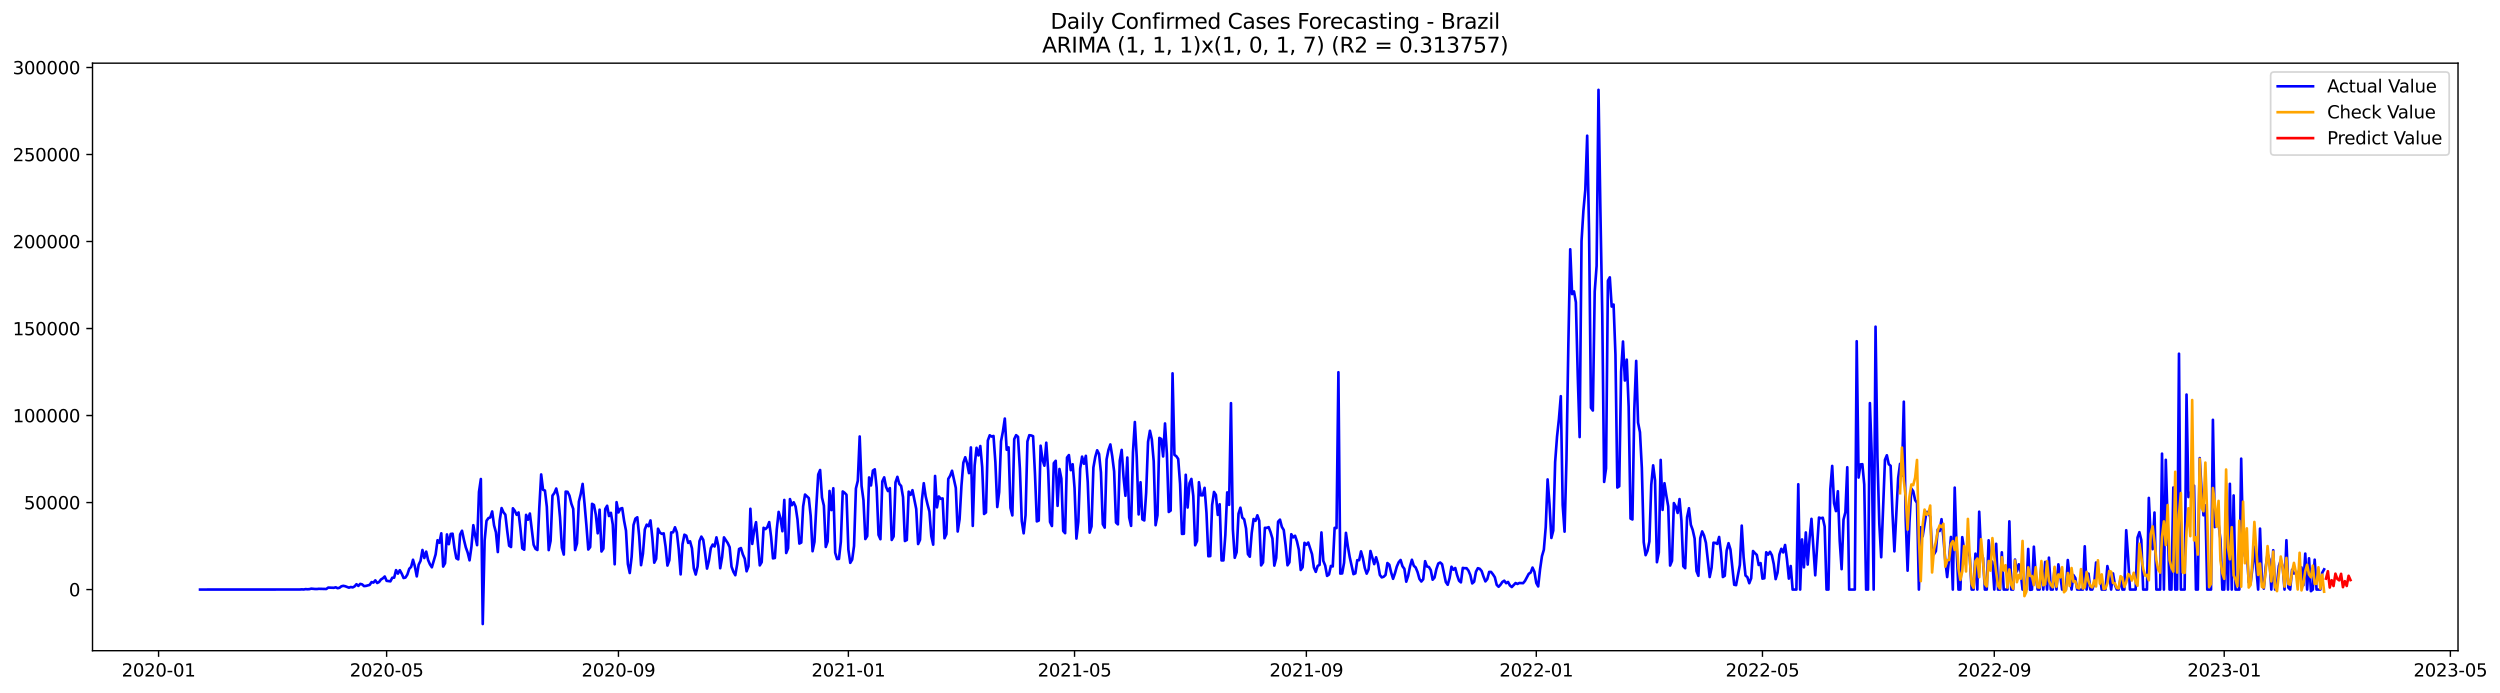 <?xml version="1.0" encoding="utf-8" standalone="no"?>
<!DOCTYPE svg PUBLIC "-//W3C//DTD SVG 1.1//EN"
  "http://www.w3.org/Graphics/SVG/1.1/DTD/svg11.dtd">
<svg xmlns:xlink="http://www.w3.org/1999/xlink" width="1415.345pt" height="392.274pt" viewBox="0 0 1415.345 392.274" xmlns="http://www.w3.org/2000/svg" version="1.1">
 <defs>
  <style type="text/css">*{stroke-linejoin: round; stroke-linecap: butt}</style>
 </defs>
 <g id="figure_1">
  <g id="patch_1">
   <path d="M 0 392.274 
L 1415.345 392.274 
L 1415.345 0 
L 0 0 
z
" style="fill: #ffffff"/>
  </g>
  <g id="axes_1">
   <g id="patch_2">
    <path d="M 52.375 368.396 
L 1391.575 368.396 
L 1391.575 35.755 
L 52.375 35.755 
z
" style="fill: #ffffff"/>
   </g>
   <g id="matplotlib.axis_1">
    <g id="xtick_1">
     <g id="line2d_1">
      <defs>
       <path id="m0c35e2ddce" d="M 0 0 
L 0 3.5 
" style="stroke: #000000; stroke-width: 0.8"/>
      </defs>
      <g>
       <use xlink:href="#m0c35e2ddce" x="89.774" y="368.396" style="stroke: #000000; stroke-width: 0.8"/>
      </g>
     </g>
     <g id="text_1">
      <!-- 2020-01 -->
      <g transform="translate(68.882 382.994)scale(0.1 -0.1)">
       <defs>
        <path id="DejaVuSans-32" d="M 1228 531 
L 3431 531 
L 3431 0 
L 469 0 
L 469 531 
Q 828 903 1448 1529 
Q 2069 2156 2228 2338 
Q 2531 2678 2651 2914 
Q 2772 3150 2772 3378 
Q 2772 3750 2511 3984 
Q 2250 4219 1831 4219 
Q 1534 4219 1204 4116 
Q 875 4013 500 3803 
L 500 4441 
Q 881 4594 1212 4672 
Q 1544 4750 1819 4750 
Q 2544 4750 2975 4387 
Q 3406 4025 3406 3419 
Q 3406 3131 3298 2873 
Q 3191 2616 2906 2266 
Q 2828 2175 2409 1742 
Q 1991 1309 1228 531 
z
" transform="scale(0.016)"/>
        <path id="DejaVuSans-30" d="M 2034 4250 
Q 1547 4250 1301 3770 
Q 1056 3291 1056 2328 
Q 1056 1369 1301 889 
Q 1547 409 2034 409 
Q 2525 409 2770 889 
Q 3016 1369 3016 2328 
Q 3016 3291 2770 3770 
Q 2525 4250 2034 4250 
z
M 2034 4750 
Q 2819 4750 3233 4129 
Q 3647 3509 3647 2328 
Q 3647 1150 3233 529 
Q 2819 -91 2034 -91 
Q 1250 -91 836 529 
Q 422 1150 422 2328 
Q 422 3509 836 4129 
Q 1250 4750 2034 4750 
z
" transform="scale(0.016)"/>
        <path id="DejaVuSans-2d" d="M 313 2009 
L 1997 2009 
L 1997 1497 
L 313 1497 
L 313 2009 
z
" transform="scale(0.016)"/>
        <path id="DejaVuSans-31" d="M 794 531 
L 1825 531 
L 1825 4091 
L 703 3866 
L 703 4441 
L 1819 4666 
L 2450 4666 
L 2450 531 
L 3481 531 
L 3481 0 
L 794 0 
L 794 531 
z
" transform="scale(0.016)"/>
       </defs>
       <use xlink:href="#DejaVuSans-32"/>
       <use xlink:href="#DejaVuSans-30" x="63.623"/>
       <use xlink:href="#DejaVuSans-32" x="127.246"/>
       <use xlink:href="#DejaVuSans-30" x="190.869"/>
       <use xlink:href="#DejaVuSans-2d" x="254.492"/>
       <use xlink:href="#DejaVuSans-30" x="290.576"/>
       <use xlink:href="#DejaVuSans-31" x="354.199"/>
      </g>
     </g>
    </g>
    <g id="xtick_2">
     <g id="line2d_2">
      <g>
       <use xlink:href="#m0c35e2ddce" x="218.881" y="368.396" style="stroke: #000000; stroke-width: 0.8"/>
      </g>
     </g>
     <g id="text_2">
      <!-- 2020-05 -->
      <g transform="translate(197.99 382.994)scale(0.1 -0.1)">
       <defs>
        <path id="DejaVuSans-35" d="M 691 4666 
L 3169 4666 
L 3169 4134 
L 1269 4134 
L 1269 2991 
Q 1406 3038 1543 3061 
Q 1681 3084 1819 3084 
Q 2600 3084 3056 2656 
Q 3513 2228 3513 1497 
Q 3513 744 3044 326 
Q 2575 -91 1722 -91 
Q 1428 -91 1123 -41 
Q 819 9 494 109 
L 494 744 
Q 775 591 1075 516 
Q 1375 441 1709 441 
Q 2250 441 2565 725 
Q 2881 1009 2881 1497 
Q 2881 1984 2565 2268 
Q 2250 2553 1709 2553 
Q 1456 2553 1204 2497 
Q 953 2441 691 2322 
L 691 4666 
z
" transform="scale(0.016)"/>
       </defs>
       <use xlink:href="#DejaVuSans-32"/>
       <use xlink:href="#DejaVuSans-30" x="63.623"/>
       <use xlink:href="#DejaVuSans-32" x="127.246"/>
       <use xlink:href="#DejaVuSans-30" x="190.869"/>
       <use xlink:href="#DejaVuSans-2d" x="254.492"/>
       <use xlink:href="#DejaVuSans-30" x="290.576"/>
       <use xlink:href="#DejaVuSans-35" x="354.199"/>
      </g>
     </g>
    </g>
    <g id="xtick_3">
     <g id="line2d_3">
      <g>
       <use xlink:href="#m0c35e2ddce" x="350.123" y="368.396" style="stroke: #000000; stroke-width: 0.8"/>
      </g>
     </g>
     <g id="text_3">
      <!-- 2020-09 -->
      <g transform="translate(329.232 382.994)scale(0.1 -0.1)">
       <defs>
        <path id="DejaVuSans-39" d="M 703 97 
L 703 672 
Q 941 559 1184 500 
Q 1428 441 1663 441 
Q 2288 441 2617 861 
Q 2947 1281 2994 2138 
Q 2813 1869 2534 1725 
Q 2256 1581 1919 1581 
Q 1219 1581 811 2004 
Q 403 2428 403 3163 
Q 403 3881 828 4315 
Q 1253 4750 1959 4750 
Q 2769 4750 3195 4129 
Q 3622 3509 3622 2328 
Q 3622 1225 3098 567 
Q 2575 -91 1691 -91 
Q 1453 -91 1209 -44 
Q 966 3 703 97 
z
M 1959 2075 
Q 2384 2075 2632 2365 
Q 2881 2656 2881 3163 
Q 2881 3666 2632 3958 
Q 2384 4250 1959 4250 
Q 1534 4250 1286 3958 
Q 1038 3666 1038 3163 
Q 1038 2656 1286 2365 
Q 1534 2075 1959 2075 
z
" transform="scale(0.016)"/>
       </defs>
       <use xlink:href="#DejaVuSans-32"/>
       <use xlink:href="#DejaVuSans-30" x="63.623"/>
       <use xlink:href="#DejaVuSans-32" x="127.246"/>
       <use xlink:href="#DejaVuSans-30" x="190.869"/>
       <use xlink:href="#DejaVuSans-2d" x="254.492"/>
       <use xlink:href="#DejaVuSans-30" x="290.576"/>
       <use xlink:href="#DejaVuSans-39" x="354.199"/>
      </g>
     </g>
    </g>
    <g id="xtick_4">
     <g id="line2d_4">
      <g>
       <use xlink:href="#m0c35e2ddce" x="480.298" y="368.396" style="stroke: #000000; stroke-width: 0.8"/>
      </g>
     </g>
     <g id="text_4">
      <!-- 2021-01 -->
      <g transform="translate(459.407 382.994)scale(0.1 -0.1)">
       <use xlink:href="#DejaVuSans-32"/>
       <use xlink:href="#DejaVuSans-30" x="63.623"/>
       <use xlink:href="#DejaVuSans-32" x="127.246"/>
       <use xlink:href="#DejaVuSans-31" x="190.869"/>
       <use xlink:href="#DejaVuSans-2d" x="254.492"/>
       <use xlink:href="#DejaVuSans-30" x="290.576"/>
       <use xlink:href="#DejaVuSans-31" x="354.199"/>
      </g>
     </g>
    </g>
    <g id="xtick_5">
     <g id="line2d_5">
      <g>
       <use xlink:href="#m0c35e2ddce" x="608.339" y="368.396" style="stroke: #000000; stroke-width: 0.8"/>
      </g>
     </g>
     <g id="text_5">
      <!-- 2021-05 -->
      <g transform="translate(587.447 382.994)scale(0.1 -0.1)">
       <use xlink:href="#DejaVuSans-32"/>
       <use xlink:href="#DejaVuSans-30" x="63.623"/>
       <use xlink:href="#DejaVuSans-32" x="127.246"/>
       <use xlink:href="#DejaVuSans-31" x="190.869"/>
       <use xlink:href="#DejaVuSans-2d" x="254.492"/>
       <use xlink:href="#DejaVuSans-30" x="290.576"/>
       <use xlink:href="#DejaVuSans-35" x="354.199"/>
      </g>
     </g>
    </g>
    <g id="xtick_6">
     <g id="line2d_6">
      <g>
       <use xlink:href="#m0c35e2ddce" x="739.581" y="368.396" style="stroke: #000000; stroke-width: 0.8"/>
      </g>
     </g>
     <g id="text_6">
      <!-- 2021-09 -->
      <g transform="translate(718.689 382.994)scale(0.1 -0.1)">
       <use xlink:href="#DejaVuSans-32"/>
       <use xlink:href="#DejaVuSans-30" x="63.623"/>
       <use xlink:href="#DejaVuSans-32" x="127.246"/>
       <use xlink:href="#DejaVuSans-31" x="190.869"/>
       <use xlink:href="#DejaVuSans-2d" x="254.492"/>
       <use xlink:href="#DejaVuSans-30" x="290.576"/>
       <use xlink:href="#DejaVuSans-39" x="354.199"/>
      </g>
     </g>
    </g>
    <g id="xtick_7">
     <g id="line2d_7">
      <g>
       <use xlink:href="#m0c35e2ddce" x="869.755" y="368.396" style="stroke: #000000; stroke-width: 0.8"/>
      </g>
     </g>
     <g id="text_7">
      <!-- 2022-01 -->
      <g transform="translate(848.864 382.994)scale(0.1 -0.1)">
       <use xlink:href="#DejaVuSans-32"/>
       <use xlink:href="#DejaVuSans-30" x="63.623"/>
       <use xlink:href="#DejaVuSans-32" x="127.246"/>
       <use xlink:href="#DejaVuSans-32" x="190.869"/>
       <use xlink:href="#DejaVuSans-2d" x="254.492"/>
       <use xlink:href="#DejaVuSans-30" x="290.576"/>
       <use xlink:href="#DejaVuSans-31" x="354.199"/>
      </g>
     </g>
    </g>
    <g id="xtick_8">
     <g id="line2d_8">
      <g>
       <use xlink:href="#m0c35e2ddce" x="997.796" y="368.396" style="stroke: #000000; stroke-width: 0.8"/>
      </g>
     </g>
     <g id="text_8">
      <!-- 2022-05 -->
      <g transform="translate(976.905 382.994)scale(0.1 -0.1)">
       <use xlink:href="#DejaVuSans-32"/>
       <use xlink:href="#DejaVuSans-30" x="63.623"/>
       <use xlink:href="#DejaVuSans-32" x="127.246"/>
       <use xlink:href="#DejaVuSans-32" x="190.869"/>
       <use xlink:href="#DejaVuSans-2d" x="254.492"/>
       <use xlink:href="#DejaVuSans-30" x="290.576"/>
       <use xlink:href="#DejaVuSans-35" x="354.199"/>
      </g>
     </g>
    </g>
    <g id="xtick_9">
     <g id="line2d_9">
      <g>
       <use xlink:href="#m0c35e2ddce" x="1129.038" y="368.396" style="stroke: #000000; stroke-width: 0.8"/>
      </g>
     </g>
     <g id="text_9">
      <!-- 2022-09 -->
      <g transform="translate(1108.147 382.994)scale(0.1 -0.1)">
       <use xlink:href="#DejaVuSans-32"/>
       <use xlink:href="#DejaVuSans-30" x="63.623"/>
       <use xlink:href="#DejaVuSans-32" x="127.246"/>
       <use xlink:href="#DejaVuSans-32" x="190.869"/>
       <use xlink:href="#DejaVuSans-2d" x="254.492"/>
       <use xlink:href="#DejaVuSans-30" x="290.576"/>
       <use xlink:href="#DejaVuSans-39" x="354.199"/>
      </g>
     </g>
    </g>
    <g id="xtick_10">
     <g id="line2d_10">
      <g>
       <use xlink:href="#m0c35e2ddce" x="1259.213" y="368.396" style="stroke: #000000; stroke-width: 0.8"/>
      </g>
     </g>
     <g id="text_10">
      <!-- 2023-01 -->
      <g transform="translate(1238.321 382.994)scale(0.1 -0.1)">
       <defs>
        <path id="DejaVuSans-33" d="M 2597 2516 
Q 3050 2419 3304 2112 
Q 3559 1806 3559 1356 
Q 3559 666 3084 287 
Q 2609 -91 1734 -91 
Q 1441 -91 1130 -33 
Q 819 25 488 141 
L 488 750 
Q 750 597 1062 519 
Q 1375 441 1716 441 
Q 2309 441 2620 675 
Q 2931 909 2931 1356 
Q 2931 1769 2642 2001 
Q 2353 2234 1838 2234 
L 1294 2234 
L 1294 2753 
L 1863 2753 
Q 2328 2753 2575 2939 
Q 2822 3125 2822 3475 
Q 2822 3834 2567 4026 
Q 2313 4219 1838 4219 
Q 1578 4219 1281 4162 
Q 984 4106 628 3988 
L 628 4550 
Q 988 4650 1302 4700 
Q 1616 4750 1894 4750 
Q 2613 4750 3031 4423 
Q 3450 4097 3450 3541 
Q 3450 3153 3228 2886 
Q 3006 2619 2597 2516 
z
" transform="scale(0.016)"/>
       </defs>
       <use xlink:href="#DejaVuSans-32"/>
       <use xlink:href="#DejaVuSans-30" x="63.623"/>
       <use xlink:href="#DejaVuSans-32" x="127.246"/>
       <use xlink:href="#DejaVuSans-33" x="190.869"/>
       <use xlink:href="#DejaVuSans-2d" x="254.492"/>
       <use xlink:href="#DejaVuSans-30" x="290.576"/>
       <use xlink:href="#DejaVuSans-31" x="354.199"/>
      </g>
     </g>
    </g>
    <g id="xtick_11">
     <g id="line2d_11">
      <g>
       <use xlink:href="#m0c35e2ddce" x="1387.254" y="368.396" style="stroke: #000000; stroke-width: 0.8"/>
      </g>
     </g>
     <g id="text_11">
      <!-- 2023-05 -->
      <g transform="translate(1366.362 382.994)scale(0.1 -0.1)">
       <use xlink:href="#DejaVuSans-32"/>
       <use xlink:href="#DejaVuSans-30" x="63.623"/>
       <use xlink:href="#DejaVuSans-32" x="127.246"/>
       <use xlink:href="#DejaVuSans-33" x="190.869"/>
       <use xlink:href="#DejaVuSans-2d" x="254.492"/>
       <use xlink:href="#DejaVuSans-30" x="290.576"/>
       <use xlink:href="#DejaVuSans-35" x="354.199"/>
      </g>
     </g>
    </g>
   </g>
   <g id="matplotlib.axis_2">
    <g id="ytick_1">
     <g id="line2d_12">
      <defs>
       <path id="m0c9f5a705f" d="M 0 0 
L -3.5 0 
" style="stroke: #000000; stroke-width: 0.8"/>
      </defs>
      <g>
       <use xlink:href="#m0c9f5a705f" x="52.375" y="333.773" style="stroke: #000000; stroke-width: 0.8"/>
      </g>
     </g>
     <g id="text_12">
      <!-- 0 -->
      <g transform="translate(39.013 337.572)scale(0.1 -0.1)">
       <use xlink:href="#DejaVuSans-30"/>
      </g>
     </g>
    </g>
    <g id="ytick_2">
     <g id="line2d_13">
      <g>
       <use xlink:href="#m0c9f5a705f" x="52.375" y="284.513" style="stroke: #000000; stroke-width: 0.8"/>
      </g>
     </g>
     <g id="text_13">
      <!-- 50000 -->
      <g transform="translate(13.562 288.312)scale(0.1 -0.1)">
       <use xlink:href="#DejaVuSans-35"/>
       <use xlink:href="#DejaVuSans-30" x="63.623"/>
       <use xlink:href="#DejaVuSans-30" x="127.246"/>
       <use xlink:href="#DejaVuSans-30" x="190.869"/>
       <use xlink:href="#DejaVuSans-30" x="254.492"/>
      </g>
     </g>
    </g>
    <g id="ytick_3">
     <g id="line2d_14">
      <g>
       <use xlink:href="#m0c9f5a705f" x="52.375" y="235.253" style="stroke: #000000; stroke-width: 0.8"/>
      </g>
     </g>
     <g id="text_14">
      <!-- 100000 -->
      <g transform="translate(7.2 239.053)scale(0.1 -0.1)">
       <use xlink:href="#DejaVuSans-31"/>
       <use xlink:href="#DejaVuSans-30" x="63.623"/>
       <use xlink:href="#DejaVuSans-30" x="127.246"/>
       <use xlink:href="#DejaVuSans-30" x="190.869"/>
       <use xlink:href="#DejaVuSans-30" x="254.492"/>
       <use xlink:href="#DejaVuSans-30" x="318.115"/>
      </g>
     </g>
    </g>
    <g id="ytick_4">
     <g id="line2d_15">
      <g>
       <use xlink:href="#m0c9f5a705f" x="52.375" y="185.994" style="stroke: #000000; stroke-width: 0.8"/>
      </g>
     </g>
     <g id="text_15">
      <!-- 150000 -->
      <g transform="translate(7.2 189.793)scale(0.1 -0.1)">
       <use xlink:href="#DejaVuSans-31"/>
       <use xlink:href="#DejaVuSans-35" x="63.623"/>
       <use xlink:href="#DejaVuSans-30" x="127.246"/>
       <use xlink:href="#DejaVuSans-30" x="190.869"/>
       <use xlink:href="#DejaVuSans-30" x="254.492"/>
       <use xlink:href="#DejaVuSans-30" x="318.115"/>
      </g>
     </g>
    </g>
    <g id="ytick_5">
     <g id="line2d_16">
      <g>
       <use xlink:href="#m0c9f5a705f" x="52.375" y="136.734" style="stroke: #000000; stroke-width: 0.8"/>
      </g>
     </g>
     <g id="text_16">
      <!-- 200000 -->
      <g transform="translate(7.2 140.533)scale(0.1 -0.1)">
       <use xlink:href="#DejaVuSans-32"/>
       <use xlink:href="#DejaVuSans-30" x="63.623"/>
       <use xlink:href="#DejaVuSans-30" x="127.246"/>
       <use xlink:href="#DejaVuSans-30" x="190.869"/>
       <use xlink:href="#DejaVuSans-30" x="254.492"/>
       <use xlink:href="#DejaVuSans-30" x="318.115"/>
      </g>
     </g>
    </g>
    <g id="ytick_6">
     <g id="line2d_17">
      <g>
       <use xlink:href="#m0c9f5a705f" x="52.375" y="87.474" style="stroke: #000000; stroke-width: 0.8"/>
      </g>
     </g>
     <g id="text_17">
      <!-- 250000 -->
      <g transform="translate(7.2 91.274)scale(0.1 -0.1)">
       <use xlink:href="#DejaVuSans-32"/>
       <use xlink:href="#DejaVuSans-35" x="63.623"/>
       <use xlink:href="#DejaVuSans-30" x="127.246"/>
       <use xlink:href="#DejaVuSans-30" x="190.869"/>
       <use xlink:href="#DejaVuSans-30" x="254.492"/>
       <use xlink:href="#DejaVuSans-30" x="318.115"/>
      </g>
     </g>
    </g>
    <g id="ytick_7">
     <g id="line2d_18">
      <g>
       <use xlink:href="#m0c9f5a705f" x="52.375" y="38.215" style="stroke: #000000; stroke-width: 0.8"/>
      </g>
     </g>
     <g id="text_18">
      <!-- 300000 -->
      <g transform="translate(7.2 42.014)scale(0.1 -0.1)">
       <use xlink:href="#DejaVuSans-33"/>
       <use xlink:href="#DejaVuSans-30" x="63.623"/>
       <use xlink:href="#DejaVuSans-30" x="127.246"/>
       <use xlink:href="#DejaVuSans-30" x="190.869"/>
       <use xlink:href="#DejaVuSans-30" x="254.492"/>
       <use xlink:href="#DejaVuSans-30" x="318.115"/>
      </g>
     </g>
    </g>
   </g>
   <g id="line2d_19">
    <path d="M 113.248 333.773 
L 169.799 333.735 
L 170.866 333.653 
L 171.933 333.722 
L 173 333.527 
L 174.067 333.603 
L 175.134 333.548 
L 176.201 333.255 
L 178.335 333.454 
L 179.402 333.47 
L 180.469 333.348 
L 184.737 333.454 
L 185.804 332.651 
L 189.005 332.776 
L 190.072 332.488 
L 191.139 333.014 
L 192.206 332.757 
L 193.273 331.927 
L 194.34 331.668 
L 195.407 331.879 
L 197.541 332.7 
L 198.608 332.329 
L 199.675 332.553 
L 200.742 331.968 
L 201.809 330.76 
L 202.876 331.699 
L 203.943 330.564 
L 205.01 330.841 
L 206.077 331.806 
L 207.144 331.715 
L 209.278 331.134 
L 210.345 329.557 
L 211.412 329.825 
L 212.479 328.57 
L 213.546 330.053 
L 214.613 329.491 
L 215.68 328.069 
L 216.747 327.418 
L 217.814 326.382 
L 218.881 328.832 
L 221.015 329.117 
L 222.082 327.079 
L 223.149 327.039 
L 224.216 322.782 
L 225.283 324.746 
L 226.35 322.816 
L 227.417 324.741 
L 228.484 327.233 
L 229.551 326.98 
L 230.618 325.28 
L 231.685 322.026 
L 232.752 320.938 
L 233.819 316.9 
L 234.886 320.748 
L 235.953 326.316 
L 237.02 319.696 
L 238.088 317.5 
L 239.155 311.37 
L 240.222 315.904 
L 241.289 312.289 
L 242.356 317.027 
L 243.423 319.519 
L 244.49 321.155 
L 246.624 313.873 
L 247.691 305.855 
L 248.758 307.281 
L 249.825 301.93 
L 250.892 320.745 
L 251.959 318.848 
L 253.026 302.565 
L 254.093 308.074 
L 255.16 302.292 
L 256.227 302.147 
L 257.294 310.335 
L 258.361 316.051 
L 259.428 316.691 
L 260.495 302.544 
L 261.562 300.483 
L 262.629 305.505 
L 263.696 309.85 
L 264.763 312.857 
L 265.83 317.227 
L 266.897 309.52 
L 267.964 297.337 
L 269.031 303.306 
L 270.098 308.631 
L 271.165 278.544 
L 272.232 271.19 
L 273.299 353.276 
L 274.366 305.998 
L 275.433 294.831 
L 276.5 293.347 
L 277.567 292.923 
L 278.634 289.553 
L 279.701 297.399 
L 280.768 301.377 
L 281.835 312.542 
L 282.902 294.68 
L 283.969 287.641 
L 285.036 290.029 
L 286.103 291.37 
L 287.17 300.703 
L 288.237 308.953 
L 289.304 309.681 
L 290.371 287.765 
L 291.438 289.193 
L 292.505 291.447 
L 293.572 290.118 
L 294.639 299.343 
L 295.706 310.465 
L 296.773 311.219 
L 297.84 291.486 
L 298.907 294.225 
L 299.974 290.736 
L 302.108 308.401 
L 303.175 310.707 
L 304.242 311.357 
L 305.309 287.54 
L 306.376 268.602 
L 307.443 277.295 
L 308.51 277.712 
L 309.577 286.941 
L 310.644 311.435 
L 311.711 306.176 
L 312.778 280.568 
L 313.845 279.143 
L 314.912 276.577 
L 315.979 281.297 
L 317.046 292.847 
L 318.113 310.063 
L 319.18 313.964 
L 320.247 278.323 
L 321.314 278.435 
L 322.381 280.583 
L 323.448 285.101 
L 324.515 288.071 
L 325.582 311.379 
L 326.649 307.659 
L 327.716 284.001 
L 328.783 279.632 
L 329.85 273.959 
L 330.917 285.097 
L 331.984 297.438 
L 333.051 311.107 
L 334.118 309.737 
L 335.185 285.238 
L 336.252 285.889 
L 337.319 291.435 
L 338.386 301.925 
L 339.453 288.544 
L 340.52 312.224 
L 341.587 310.608 
L 342.654 288.151 
L 343.721 286.334 
L 344.788 292.138 
L 345.855 290.337 
L 346.922 297.034 
L 347.989 319.454 
L 349.056 284.291 
L 350.123 290.1 
L 351.19 288.007 
L 352.257 287.657 
L 353.324 294.819 
L 354.391 300.417 
L 355.458 319.318 
L 356.525 324.398 
L 357.592 315.265 
L 358.659 297.235 
L 359.726 293.615 
L 360.793 292.855 
L 361.86 303.429 
L 362.927 319.96 
L 363.994 313.467 
L 365.061 299.732 
L 366.128 297.028 
L 367.195 297.907 
L 368.262 294.63 
L 369.329 304.652 
L 370.396 318.559 
L 371.463 316.399 
L 372.53 299.323 
L 373.597 301.531 
L 374.664 302.232 
L 375.731 301.941 
L 376.798 309.421 
L 377.865 320.19 
L 378.932 317.151 
L 379.999 301.411 
L 381.066 301.359 
L 382.133 298.519 
L 383.2 301.441 
L 384.267 311.105 
L 385.334 325.187 
L 386.401 308.105 
L 387.468 302.713 
L 388.535 303.293 
L 389.602 307.34 
L 390.669 306.45 
L 391.736 310.38 
L 392.803 321.762 
L 393.87 325.264 
L 394.937 320.611 
L 396.004 306.341 
L 397.071 303.797 
L 398.138 305.6 
L 399.205 313.304 
L 400.273 321.9 
L 401.34 317.439 
L 402.407 310.359 
L 403.474 308.299 
L 404.541 309.375 
L 405.608 304.216 
L 406.675 309.159 
L 407.742 321.7 
L 408.809 315.437 
L 409.876 304.235 
L 412.01 307.468 
L 413.077 309.78 
L 414.144 320.798 
L 415.211 323.735 
L 416.278 325.646 
L 417.345 319.407 
L 418.412 310.802 
L 419.479 310.281 
L 420.546 313.872 
L 421.613 316.291 
L 422.68 323.426 
L 423.747 320.557 
L 424.814 288.036 
L 425.881 307.914 
L 426.948 300.356 
L 428.015 295.628 
L 430.149 320.073 
L 431.216 318.262 
L 432.283 298.808 
L 433.35 299.535 
L 434.417 298.442 
L 435.484 295.577 
L 436.551 303.998 
L 437.618 316.112 
L 438.685 315.883 
L 439.752 299.751 
L 440.819 289.805 
L 441.886 293.493 
L 442.953 300.761 
L 444.02 283.05 
L 445.087 313.072 
L 446.154 310.428 
L 447.221 282.557 
L 448.288 286.015 
L 449.355 284.376 
L 450.422 286.807 
L 451.489 294.087 
L 452.556 307.734 
L 453.623 307.149 
L 454.69 286.684 
L 455.757 279.99 
L 457.891 282.001 
L 458.958 292.075 
L 460.025 312.07 
L 461.092 306.798 
L 462.159 286.452 
L 463.226 268.628 
L 464.293 266.091 
L 465.36 281.702 
L 466.427 286.245 
L 467.494 309.651 
L 468.561 306.537 
L 469.628 277.947 
L 470.695 288.77 
L 471.762 276.424 
L 472.829 312.903 
L 473.896 316.499 
L 474.963 316.419 
L 476.03 306.742 
L 477.097 278.236 
L 478.164 278.996 
L 479.231 280.11 
L 480.298 311.173 
L 481.365 318.647 
L 482.432 316.837 
L 483.499 309.104 
L 484.566 276.55 
L 485.633 272.191 
L 486.7 247.106 
L 487.767 275.069 
L 488.834 283.141 
L 489.901 305.175 
L 490.968 303.481 
L 492.035 270.303 
L 493.102 274.831 
L 494.169 266.455 
L 495.236 265.699 
L 496.303 276.193 
L 497.37 302.822 
L 498.437 305.268 
L 499.504 272.544 
L 500.571 270.25 
L 501.638 275.696 
L 502.705 278.006 
L 503.772 276.338 
L 504.839 305.676 
L 505.906 303.695 
L 506.973 273.077 
L 508.04 269.96 
L 509.107 273.912 
L 510.174 275.151 
L 511.241 281.445 
L 512.308 306.286 
L 513.375 305.704 
L 514.442 278.328 
L 515.509 280.164 
L 516.576 277.511 
L 518.71 288.148 
L 519.777 307.998 
L 520.844 305.61 
L 521.911 283.314 
L 522.978 273.569 
L 524.045 280.962 
L 525.112 285.555 
L 526.179 289.581 
L 527.246 303.505 
L 528.313 308.347 
L 529.38 269.455 
L 530.447 287.247 
L 531.514 281.085 
L 532.581 282.388 
L 533.648 282.177 
L 534.715 304.724 
L 535.782 302.398 
L 536.849 271.129 
L 537.916 269.355 
L 538.983 266.505 
L 541.117 276.22 
L 542.184 300.902 
L 543.251 293.986 
L 544.318 274.962 
L 545.385 261.953 
L 546.452 258.876 
L 547.519 262.341 
L 548.586 267.859 
L 549.653 253.298 
L 550.72 297.729 
L 551.787 263.534 
L 552.854 253.512 
L 553.921 257.843 
L 554.988 252.523 
L 556.055 264.471 
L 557.122 290.968 
L 558.189 290.115 
L 559.256 249.396 
L 560.323 246.433 
L 561.391 247.149 
L 562.458 246.82 
L 563.525 261.702 
L 564.592 287.03 
L 565.659 278.631 
L 566.726 249.826 
L 567.793 244.213 
L 568.86 236.967 
L 569.927 254.616 
L 570.994 253.279 
L 572.061 287.51 
L 573.128 291.789 
L 574.195 248.612 
L 575.262 246.361 
L 576.329 247.299 
L 577.396 265.425 
L 578.463 295 
L 579.53 301.933 
L 580.597 291.731 
L 581.664 249.901 
L 582.731 246.39 
L 583.798 246.529 
L 584.865 246.967 
L 585.932 268.206 
L 586.999 295.178 
L 588.066 294.71 
L 589.133 252.336 
L 590.2 260.271 
L 591.267 263.644 
L 592.334 250.635 
L 593.401 266.223 
L 594.468 295.51 
L 595.535 297.791 
L 596.602 262.205 
L 597.669 260.88 
L 598.736 286.377 
L 599.803 265.517 
L 600.87 270.936 
L 601.937 300.63 
L 603.004 301.854 
L 604.071 259.052 
L 605.138 257.638 
L 606.205 266.175 
L 607.272 262.831 
L 608.339 276.344 
L 609.406 304.918 
L 610.473 295.361 
L 611.54 265.267 
L 612.607 258.531 
L 613.674 262.553 
L 614.741 258.066 
L 615.808 272.926 
L 616.875 301.537 
L 617.942 298.009 
L 619.009 264.705 
L 620.076 258.654 
L 621.143 254.928 
L 622.21 257.012 
L 623.277 267.419 
L 624.344 296.765 
L 625.411 298.702 
L 626.478 260.075 
L 627.545 254.698 
L 628.612 251.62 
L 629.679 258.276 
L 630.746 266.882 
L 631.813 295.848 
L 632.88 296.848 
L 633.947 260.828 
L 635.014 254.716 
L 636.081 270.197 
L 637.148 280.683 
L 638.215 259.033 
L 639.282 292.937 
L 640.349 297.708 
L 641.416 256.028 
L 642.483 238.92 
L 643.55 258.832 
L 644.617 291.241 
L 645.684 273.019 
L 646.751 294.027 
L 647.818 294.645 
L 648.885 278.885 
L 649.952 250.162 
L 651.019 243.88 
L 652.086 248.739 
L 653.153 261.092 
L 654.22 297.336 
L 655.287 291.713 
L 656.354 247.922 
L 657.421 248.526 
L 658.488 258.413 
L 659.555 239.742 
L 660.622 256.993 
L 661.689 289.846 
L 662.756 289.035 
L 663.823 211.364 
L 664.89 257.523 
L 665.957 258.283 
L 667.024 259.823 
L 668.091 274.006 
L 669.158 302.266 
L 670.225 302.188 
L 671.292 268.793 
L 672.359 287.328 
L 673.426 273.548 
L 674.493 271.142 
L 675.56 280.835 
L 676.627 308.688 
L 677.694 306.251 
L 678.761 273.003 
L 679.828 280.408 
L 680.895 280.427 
L 681.962 276.186 
L 683.029 290.305 
L 684.096 314.909 
L 685.163 314.824 
L 686.23 285.926 
L 687.297 278.506 
L 688.364 280.18 
L 689.431 291.493 
L 690.498 285.469 
L 691.565 317.274 
L 692.632 317.265 
L 693.699 303.085 
L 694.766 278.763 
L 695.833 285.812 
L 696.9 228.239 
L 697.967 299.638 
L 699.034 315.787 
L 700.101 312.648 
L 701.168 290.827 
L 702.235 287.42 
L 703.302 293.063 
L 704.369 293.993 
L 705.436 299.204 
L 706.503 313.721 
L 707.57 315.177 
L 708.637 301.758 
L 709.704 293.836 
L 710.771 294.873 
L 711.838 291.733 
L 712.905 294.825 
L 713.972 320.084 
L 715.039 318.461 
L 716.106 298.836 
L 717.173 298.854 
L 718.24 298.446 
L 719.307 301.266 
L 720.374 304.905 
L 721.441 320.209 
L 722.509 315.852 
L 723.576 295.344 
L 724.643 294.196 
L 725.71 298.293 
L 726.777 300.066 
L 727.844 308.826 
L 728.911 320.034 
L 729.978 318.35 
L 731.045 302.435 
L 732.112 304.238 
L 733.179 303.308 
L 734.246 306.428 
L 735.313 311.165 
L 736.38 322.676 
L 737.447 321.161 
L 738.514 307.324 
L 739.581 308.406 
L 740.648 307.15 
L 742.782 313.749 
L 743.849 321.299 
L 744.916 323.751 
L 745.983 320.37 
L 747.05 319.801 
L 748.117 301.436 
L 749.184 317.561 
L 750.251 320.214 
L 751.318 326.028 
L 752.385 325.253 
L 753.452 320.403 
L 754.519 320.693 
L 755.586 298.85 
L 756.653 298.959 
L 757.72 210.744 
L 758.787 324.733 
L 759.854 324.625 
L 760.921 318.62 
L 761.988 301.672 
L 763.055 309.225 
L 764.122 315.384 
L 766.256 325.048 
L 767.323 324.566 
L 768.39 317.139 
L 769.457 317.138 
L 770.524 312.147 
L 771.591 315.978 
L 772.658 321.57 
L 773.725 324.755 
L 774.792 322.425 
L 775.859 311.956 
L 777.993 319.373 
L 779.06 315.512 
L 780.127 319.188 
L 781.194 325.485 
L 782.261 326.883 
L 783.328 326.527 
L 784.395 325.525 
L 785.462 318.766 
L 786.529 319.686 
L 787.596 324.156 
L 788.663 327.679 
L 789.73 324.592 
L 790.797 320.736 
L 791.864 318.297 
L 792.931 317.038 
L 793.998 320.573 
L 795.065 322.044 
L 796.132 329.304 
L 797.199 326.062 
L 798.266 320.625 
L 799.333 316.902 
L 800.4 320.289 
L 801.467 321.279 
L 802.534 323.909 
L 803.601 327.733 
L 804.668 329.215 
L 805.735 327.942 
L 806.802 317.704 
L 807.869 320.722 
L 808.936 320.967 
L 810.003 322.765 
L 811.07 328.195 
L 812.137 326.994 
L 813.204 322.137 
L 814.271 319.014 
L 815.338 318.465 
L 816.405 319.39 
L 818.539 329.534 
L 819.606 331.07 
L 820.673 327.302 
L 821.74 320.855 
L 822.807 322.539 
L 823.874 321.583 
L 824.941 325.679 
L 826.008 328.76 
L 827.075 329.693 
L 828.142 321.517 
L 829.209 321.7 
L 830.276 321.672 
L 831.343 323.055 
L 832.41 325.587 
L 833.477 330.289 
L 834.544 329.35 
L 835.611 323.64 
L 836.678 321.672 
L 837.745 322.018 
L 838.812 323.308 
L 839.879 326.475 
L 840.946 329.149 
L 842.013 327.845 
L 843.08 323.787 
L 844.147 323.791 
L 845.214 325.149 
L 846.281 326.812 
L 847.348 331.128 
L 848.415 332.182 
L 849.482 331.044 
L 850.549 329.458 
L 851.616 328.77 
L 852.683 330.166 
L 853.75 329.474 
L 854.817 331.427 
L 855.884 332.336 
L 858.018 330.094 
L 859.085 330.594 
L 860.152 330.055 
L 862.286 330.153 
L 863.353 328.877 
L 865.487 324.855 
L 866.554 324.156 
L 867.621 321.341 
L 868.688 323.734 
L 869.755 330.047 
L 870.822 331.993 
L 871.889 322.291 
L 872.956 314.885 
L 874.023 311.259 
L 875.09 298.477 
L 876.157 271.418 
L 877.224 285.2 
L 878.291 304.554 
L 879.358 300.354 
L 880.425 261.602 
L 881.492 247.201 
L 882.559 237.278 
L 883.627 224.306 
L 884.694 285.93 
L 885.761 300.988 
L 886.828 260.493 
L 887.895 195.509 
L 888.962 141.127 
L 890.029 166.501 
L 891.096 164.988 
L 892.163 171.107 
L 893.23 212.795 
L 894.297 247.443 
L 895.364 136.448 
L 896.431 119.226 
L 897.498 107.472 
L 898.565 76.828 
L 899.632 131.22 
L 900.699 230.87 
L 901.766 232.413 
L 902.833 165.057 
L 903.9 150.562 
L 904.967 50.876 
L 906.034 118.449 
L 907.101 178.022 
L 908.168 272.835 
L 909.235 265.188 
L 910.302 158.918 
L 911.369 157.012 
L 912.436 173.545 
L 913.503 172.412 
L 914.57 200.821 
L 915.637 276.023 
L 916.704 275.289 
L 917.771 210.426 
L 918.838 193.355 
L 919.905 215.428 
L 920.972 203.61 
L 922.039 230.2 
L 923.106 293.564 
L 924.173 294.091 
L 925.24 231.812 
L 926.307 204.333 
L 927.374 239.294 
L 928.441 244.676 
L 929.508 264.926 
L 930.575 306.934 
L 931.642 314.288 
L 932.709 311.824 
L 933.776 306.537 
L 934.843 274.487 
L 935.91 263.45 
L 936.977 271.954 
L 938.044 318.28 
L 939.111 312.782 
L 940.178 260.389 
L 941.245 288.668 
L 942.312 273.572 
L 943.379 280.551 
L 944.446 286.684 
L 945.513 320.168 
L 946.58 317.505 
L 947.647 284.814 
L 948.714 286.741 
L 949.781 290.392 
L 950.848 282.552 
L 951.915 294.725 
L 952.982 320.592 
L 954.049 321.686 
L 955.116 292.829 
L 956.183 287.743 
L 957.25 297.118 
L 958.317 300.078 
L 959.384 304.873 
L 960.451 323.293 
L 961.518 325.989 
L 962.585 304.66 
L 963.652 300.854 
L 964.719 303.167 
L 965.786 307.327 
L 967.92 326.669 
L 968.987 321.387 
L 970.054 307.256 
L 971.121 307.348 
L 972.188 307.927 
L 973.255 304.008 
L 974.322 312.858 
L 975.389 326.669 
L 976.456 325.96 
L 977.523 311.727 
L 978.59 307.519 
L 979.657 311.025 
L 981.791 331.039 
L 982.858 331.269 
L 984.992 319.851 
L 986.059 297.567 
L 987.126 315.389 
L 988.193 325.824 
L 989.26 326.767 
L 990.327 330.172 
L 991.394 327.412 
L 992.461 311.958 
L 993.528 313.14 
L 994.595 314.152 
L 995.662 319.86 
L 996.729 318.804 
L 997.796 327.602 
L 998.863 327.371 
L 999.93 312.658 
L 1000.997 313.998 
L 1002.064 312.412 
L 1003.131 314.34 
L 1004.198 319.367 
L 1005.265 327.856 
L 1006.332 324.207 
L 1007.399 313.928 
L 1008.466 310.721 
L 1009.533 312.745 
L 1010.6 308.543 
L 1011.667 316.675 
L 1012.734 327.57 
L 1013.801 320.463 
L 1014.868 333.773 
L 1017.002 333.773 
L 1018.069 274.156 
L 1019.136 333.773 
L 1020.203 305.392 
L 1021.27 321.187 
L 1022.337 301.439 
L 1023.404 319.609 
L 1024.471 304.886 
L 1025.538 293.741 
L 1027.672 325.699 
L 1029.806 293.008 
L 1030.873 293.4 
L 1031.94 293.111 
L 1033.007 298.119 
L 1034.074 333.773 
L 1035.141 333.773 
L 1036.208 276.987 
L 1037.275 263.78 
L 1038.342 284.893 
L 1039.409 289.367 
L 1040.476 278.118 
L 1041.543 306.388 
L 1042.61 322.218 
L 1043.677 294.194 
L 1044.745 289.99 
L 1045.812 264.523 
L 1046.879 333.773 
L 1050.08 333.773 
L 1051.147 193.19 
L 1052.214 270.364 
L 1053.281 262.931 
L 1054.348 262.79 
L 1055.415 274.283 
L 1056.482 333.773 
L 1057.549 333.773 
L 1058.616 228.209 
L 1059.683 258.269 
L 1060.75 333.773 
L 1061.817 184.945 
L 1062.884 258.854 
L 1063.951 296.548 
L 1065.018 315.473 
L 1067.152 260.286 
L 1068.219 257.749 
L 1069.286 262.789 
L 1070.353 263.712 
L 1071.42 290.762 
L 1072.487 312.135 
L 1074.621 270.673 
L 1075.688 262.618 
L 1076.755 269.362 
L 1077.822 227.412 
L 1078.889 294.218 
L 1079.956 323.081 
L 1081.023 295.649 
L 1082.09 276.632 
L 1083.157 278.129 
L 1084.224 283.101 
L 1085.291 284.711 
L 1086.358 333.773 
L 1087.425 298.473 
L 1088.492 303.617 
L 1090.626 289.918 
L 1091.693 289.841 
L 1092.76 292.677 
L 1093.827 311.223 
L 1094.894 313.76 
L 1095.961 312.035 
L 1097.028 299.819 
L 1098.095 300.638 
L 1099.162 293.938 
L 1100.229 304.24 
L 1101.296 317.317 
L 1102.363 326.681 
L 1103.43 316.621 
L 1104.497 304 
L 1105.564 333.773 
L 1106.631 276.061 
L 1107.698 310.569 
L 1108.765 333.773 
L 1109.832 333.773 
L 1110.899 304.109 
L 1111.966 311.074 
L 1113.033 312.17 
L 1114.1 311.934 
L 1115.167 315.189 
L 1116.234 333.773 
L 1117.301 333.773 
L 1118.368 313.451 
L 1119.435 333.773 
L 1120.502 289.699 
L 1121.569 313.045 
L 1122.636 315.773 
L 1123.703 333.773 
L 1124.77 333.773 
L 1125.837 305.896 
L 1126.904 317.215 
L 1127.971 318.165 
L 1129.038 333.773 
L 1130.105 307.87 
L 1131.172 333.773 
L 1132.239 333.773 
L 1133.306 312.695 
L 1134.373 333.773 
L 1136.507 333.773 
L 1137.574 295.153 
L 1138.641 333.773 
L 1139.708 333.773 
L 1140.775 316.81 
L 1141.842 323.507 
L 1142.909 319.463 
L 1143.976 323.989 
L 1145.043 333.773 
L 1147.177 333.773 
L 1148.244 310.788 
L 1149.311 333.907 
L 1150.378 333.773 
L 1151.445 309.509 
L 1152.512 326.116 
L 1153.579 333.773 
L 1154.646 333.773 
L 1155.713 320.117 
L 1156.78 333.773 
L 1157.847 318.106 
L 1158.914 333.773 
L 1159.981 315.71 
L 1161.048 333.773 
L 1162.115 333.773 
L 1163.182 321.945 
L 1164.249 333.773 
L 1165.316 319.499 
L 1166.383 325.678 
L 1167.45 333.773 
L 1169.584 333.773 
L 1170.651 317.068 
L 1171.718 326.531 
L 1172.785 333.773 
L 1173.852 325.57 
L 1174.919 327.273 
L 1175.986 333.773 
L 1179.187 333.773 
L 1180.254 309.283 
L 1181.321 333.773 
L 1182.388 324.766 
L 1183.455 333.773 
L 1184.522 333.773 
L 1185.589 330.498 
L 1186.656 318.465 
L 1187.723 326.136 
L 1188.79 325.711 
L 1189.857 333.773 
L 1191.991 333.773 
L 1193.058 320.481 
L 1194.125 325.609 
L 1195.192 333.773 
L 1196.259 324.637 
L 1197.326 331.058 
L 1198.393 333.773 
L 1199.46 333.773 
L 1200.527 327.439 
L 1201.594 333.773 
L 1202.661 333.773 
L 1203.728 300.193 
L 1204.795 315.426 
L 1205.862 333.773 
L 1209.064 333.773 
L 1210.131 304.34 
L 1211.198 301.291 
L 1212.265 305.742 
L 1213.332 333.773 
L 1215.466 333.773 
L 1216.533 281.895 
L 1217.6 304.331 
L 1218.667 310.911 
L 1219.734 290.166 
L 1220.801 333.773 
L 1222.935 333.773 
L 1224.002 256.833 
L 1225.069 333.773 
L 1226.136 260.338 
L 1228.27 333.773 
L 1229.337 333.773 
L 1230.404 275.996 
L 1231.471 333.773 
L 1232.538 333.773 
L 1233.605 200.254 
L 1234.672 333.773 
L 1236.806 333.773 
L 1237.873 223.378 
L 1238.94 281.412 
L 1240.007 280.087 
L 1241.074 276.217 
L 1242.141 274.963 
L 1243.208 333.773 
L 1244.275 333.773 
L 1245.342 259.354 
L 1246.409 277.915 
L 1247.476 291.724 
L 1248.543 286.085 
L 1249.61 333.773 
L 1251.744 333.773 
L 1252.811 237.673 
L 1253.878 298.406 
L 1254.945 295.908 
L 1256.012 296.637 
L 1257.079 305.334 
L 1258.146 333.773 
L 1259.213 333.773 
L 1260.28 303.148 
L 1261.347 333.773 
L 1262.414 273.9 
L 1263.481 333.773 
L 1264.548 280.497 
L 1265.615 333.773 
L 1267.749 333.773 
L 1268.816 259.668 
L 1269.883 307.731 
L 1270.95 314.985 
L 1272.017 311.669 
L 1273.084 329.644 
L 1274.151 330.288 
L 1275.218 321.272 
L 1276.285 309.505 
L 1278.419 333.773 
L 1279.486 299.284 
L 1280.553 329.191 
L 1281.62 333.229 
L 1282.687 321.103 
L 1283.754 313.579 
L 1284.821 316.761 
L 1285.888 333.773 
L 1286.955 311.517 
L 1288.022 333.773 
L 1289.089 330.823 
L 1290.156 320.42 
L 1291.223 317.255 
L 1292.29 320.607 
L 1293.357 333.773 
L 1294.424 305.852 
L 1295.491 332.671 
L 1296.558 333.773 
L 1297.625 322.568 
L 1298.692 324.692 
L 1299.759 324.224 
L 1300.826 326.366 
L 1301.893 321.535 
L 1302.96 321.245 
L 1304.027 331.319 
L 1305.094 313.417 
L 1306.161 333.773 
L 1307.228 316.09 
L 1308.295 334.686 
L 1309.362 333.773 
L 1310.429 316.858 
L 1311.496 333.773 
L 1313.63 333.773 
L 1314.697 324.269 
L 1315.764 322.329 
L 1315.764 322.329 
" clip-path="url(#pd73e16b1d5)" style="fill: none; stroke: #0000ff; stroke-width: 1.5; stroke-linecap: square"/>
   </g>
   <g id="line2d_20">
    <path d="M 1075.688 279.219 
L 1076.755 253.408 
L 1077.822 272.113 
L 1078.889 281.17 
L 1079.956 299.829 
L 1081.023 281.303 
L 1082.09 274.296 
L 1083.157 274.618 
L 1084.224 270.43 
L 1085.291 260.414 
L 1086.358 304.521 
L 1087.425 329.006 
L 1088.492 297.387 
L 1089.559 288.506 
L 1090.626 291.367 
L 1091.693 290.825 
L 1092.76 286.214 
L 1093.827 324.091 
L 1094.894 311.253 
L 1095.961 306.736 
L 1097.028 300.384 
L 1098.095 297.404 
L 1099.162 298.401 
L 1100.229 296.563 
L 1101.296 320.781 
L 1102.363 317.169 
L 1103.43 317.016 
L 1104.497 308.099 
L 1105.564 306.324 
L 1106.631 311.353 
L 1107.698 304.38 
L 1108.765 321.894 
L 1109.832 328.314 
L 1110.899 323.663 
L 1111.966 309.105 
L 1113.033 323.523 
L 1114.1 293.776 
L 1115.167 316.334 
L 1116.234 330.665 
L 1117.301 332.776 
L 1118.368 317.725 
L 1119.435 316.213 
L 1120.502 326.752 
L 1121.569 305.242 
L 1122.636 317.124 
L 1123.703 330.559 
L 1124.77 331.986 
L 1125.837 317.62 
L 1126.904 323.064 
L 1127.971 304.65 
L 1129.038 315.22 
L 1130.105 323.954 
L 1131.172 331.686 
L 1132.239 333.211 
L 1133.306 315.459 
L 1134.373 322.992 
L 1135.44 319.997 
L 1136.507 332.641 
L 1137.574 322.392 
L 1138.641 331.044 
L 1139.708 333.279 
L 1140.775 317.318 
L 1141.842 329.594 
L 1142.909 325.557 
L 1143.976 327.689 
L 1145.043 306.253 
L 1146.11 337.473 
L 1147.177 335.051 
L 1148.244 321.214 
L 1149.311 326.022 
L 1150.378 326.118 
L 1151.445 331.243 
L 1152.512 321.129 
L 1153.579 332.454 
L 1154.646 332.657 
L 1155.713 317.62 
L 1156.78 331.353 
L 1157.847 330.828 
L 1158.914 317.692 
L 1159.981 328.83 
L 1161.048 331.07 
L 1162.115 332.457 
L 1163.182 320.922 
L 1164.249 332.119 
L 1165.316 325.223 
L 1166.383 326.841 
L 1167.45 321.113 
L 1168.517 335.268 
L 1169.584 334.2 
L 1170.651 324.418 
L 1171.718 331.748 
L 1172.785 321.601 
L 1173.852 329.311 
L 1174.919 329.052 
L 1175.986 332.689 
L 1177.053 333.098 
L 1178.12 322.205 
L 1179.187 333.155 
L 1180.254 332.478 
L 1181.321 323.764 
L 1182.388 329.06 
L 1183.455 331.795 
L 1184.522 332.543 
L 1185.589 328.611 
L 1186.656 332.008 
L 1187.723 317.21 
L 1188.79 330.403 
L 1189.857 325.191 
L 1190.924 333.45 
L 1191.991 333.113 
L 1193.058 330.219 
L 1194.125 323.253 
L 1195.192 323.664 
L 1196.259 330.032 
L 1197.326 330.212 
L 1198.393 332.828 
L 1199.46 333.068 
L 1200.527 326.213 
L 1201.594 327.187 
L 1202.661 332.286 
L 1203.728 329.707 
L 1204.795 324.958 
L 1205.862 325.793 
L 1206.93 328.644 
L 1207.997 324.273 
L 1209.064 329.703 
L 1210.131 331.595 
L 1211.198 307.873 
L 1212.265 315.508 
L 1213.332 322.033 
L 1214.399 325.878 
L 1215.466 325.468 
L 1216.533 328.516 
L 1217.6 302.431 
L 1218.667 298.001 
L 1219.734 306.75 
L 1220.801 317.109 
L 1221.868 322.616 
L 1222.935 324.174 
L 1224.002 303.847 
L 1225.069 295.189 
L 1226.136 308.565 
L 1227.203 285.927 
L 1228.27 317.098 
L 1229.337 321.3 
L 1230.404 323.621 
L 1231.471 267.108 
L 1232.538 324.134 
L 1233.605 291.296 
L 1234.672 279.125 
L 1235.739 324.09 
L 1236.806 324.333 
L 1237.873 300.767 
L 1238.94 287.755 
L 1240.007 303.526 
L 1241.074 226.489 
L 1242.141 305.947 
L 1243.208 304.194 
L 1244.275 313.955 
L 1245.342 259.815 
L 1246.409 287.656 
L 1247.476 289.435 
L 1248.543 261.899 
L 1249.61 292.456 
L 1250.677 332.333 
L 1251.744 330.516 
L 1252.811 276.298 
L 1253.878 284.444 
L 1254.945 298.18 
L 1256.012 283.588 
L 1257.079 317.382 
L 1258.146 324.513 
L 1259.213 327.697 
L 1260.28 265.818 
L 1261.347 310.034 
L 1262.414 316.644 
L 1263.481 298.47 
L 1264.548 325.767 
L 1265.615 328.105 
L 1266.682 331.919 
L 1267.749 294.844 
L 1268.816 332.121 
L 1269.883 284.029 
L 1270.95 318.858 
L 1272.017 299.133 
L 1273.084 332.62 
L 1274.151 331.143 
L 1275.218 316.783 
L 1276.285 295.505 
L 1278.419 325.491 
L 1279.486 319.041 
L 1280.553 332.237 
L 1281.62 332.648 
L 1282.687 323.669 
L 1283.754 309.171 
L 1284.821 320.176 
L 1285.888 329.137 
L 1286.955 312.319 
L 1288.022 332.337 
L 1289.089 334.652 
L 1291.223 315.079 
L 1292.29 320.98 
L 1293.357 332.12 
L 1294.424 315.857 
L 1295.491 330.523 
L 1296.558 331.056 
L 1297.625 323.79 
L 1298.692 318.664 
L 1299.759 323.813 
L 1300.826 333.724 
L 1301.893 312.957 
L 1302.96 334.231 
L 1304.027 330.418 
L 1305.094 323.358 
L 1306.161 319.729 
L 1307.228 325.286 
L 1308.295 326.784 
L 1309.362 320.228 
L 1310.429 330.559 
L 1311.496 330.505 
L 1312.563 321.18 
L 1313.63 333.257 
L 1314.697 325.37 
L 1315.764 334.987 
L 1315.764 334.987 
" clip-path="url(#pd73e16b1d5)" style="fill: none; stroke: #ffa500; stroke-width: 1.5; stroke-linecap: square"/>
   </g>
   <g id="line2d_21">
    <path d="M 1316.831 327.571 
L 1317.898 323.398 
L 1318.965 332.614 
L 1320.032 328.477 
L 1321.099 331.762 
L 1322.166 324.778 
L 1323.233 327.722 
L 1324.3 328.549 
L 1325.367 324.878 
L 1326.434 332.416 
L 1327.501 329.023 
L 1328.568 331.716 
L 1329.635 325.99 
L 1330.702 328.404 
" clip-path="url(#pd73e16b1d5)" style="fill: none; stroke: #ff0000; stroke-width: 1.5; stroke-linecap: square"/>
   </g>
   <g id="patch_3">
    <path d="M 52.375 368.396 
L 52.375 35.755 
" style="fill: none; stroke: #000000; stroke-width: 0.8; stroke-linejoin: miter; stroke-linecap: square"/>
   </g>
   <g id="patch_4">
    <path d="M 1391.575 368.396 
L 1391.575 35.755 
" style="fill: none; stroke: #000000; stroke-width: 0.8; stroke-linejoin: miter; stroke-linecap: square"/>
   </g>
   <g id="patch_5">
    <path d="M 52.375 368.396 
L 1391.575 368.396 
" style="fill: none; stroke: #000000; stroke-width: 0.8; stroke-linejoin: miter; stroke-linecap: square"/>
   </g>
   <g id="patch_6">
    <path d="M 52.375 35.755 
L 1391.575 35.755 
" style="fill: none; stroke: #000000; stroke-width: 0.8; stroke-linejoin: miter; stroke-linecap: square"/>
   </g>
   <g id="text_19">
    <!-- Daily Confirmed Cases Forecasting - Brazil -->
    <g transform="translate(594.732 16.318)scale(0.12 -0.12)">
     <defs>
      <path id="DejaVuSans-44" d="M 1259 4147 
L 1259 519 
L 2022 519 
Q 2988 519 3436 956 
Q 3884 1394 3884 2338 
Q 3884 3275 3436 3711 
Q 2988 4147 2022 4147 
L 1259 4147 
z
M 628 4666 
L 1925 4666 
Q 3281 4666 3915 4102 
Q 4550 3538 4550 2338 
Q 4550 1131 3912 565 
Q 3275 0 1925 0 
L 628 0 
L 628 4666 
z
" transform="scale(0.016)"/>
      <path id="DejaVuSans-61" d="M 2194 1759 
Q 1497 1759 1228 1600 
Q 959 1441 959 1056 
Q 959 750 1161 570 
Q 1363 391 1709 391 
Q 2188 391 2477 730 
Q 2766 1069 2766 1631 
L 2766 1759 
L 2194 1759 
z
M 3341 1997 
L 3341 0 
L 2766 0 
L 2766 531 
Q 2569 213 2275 61 
Q 1981 -91 1556 -91 
Q 1019 -91 701 211 
Q 384 513 384 1019 
Q 384 1609 779 1909 
Q 1175 2209 1959 2209 
L 2766 2209 
L 2766 2266 
Q 2766 2663 2505 2880 
Q 2244 3097 1772 3097 
Q 1472 3097 1187 3025 
Q 903 2953 641 2809 
L 641 3341 
Q 956 3463 1253 3523 
Q 1550 3584 1831 3584 
Q 2591 3584 2966 3190 
Q 3341 2797 3341 1997 
z
" transform="scale(0.016)"/>
      <path id="DejaVuSans-69" d="M 603 3500 
L 1178 3500 
L 1178 0 
L 603 0 
L 603 3500 
z
M 603 4863 
L 1178 4863 
L 1178 4134 
L 603 4134 
L 603 4863 
z
" transform="scale(0.016)"/>
      <path id="DejaVuSans-6c" d="M 603 4863 
L 1178 4863 
L 1178 0 
L 603 0 
L 603 4863 
z
" transform="scale(0.016)"/>
      <path id="DejaVuSans-79" d="M 2059 -325 
Q 1816 -950 1584 -1140 
Q 1353 -1331 966 -1331 
L 506 -1331 
L 506 -850 
L 844 -850 
Q 1081 -850 1212 -737 
Q 1344 -625 1503 -206 
L 1606 56 
L 191 3500 
L 800 3500 
L 1894 763 
L 2988 3500 
L 3597 3500 
L 2059 -325 
z
" transform="scale(0.016)"/>
      <path id="DejaVuSans-20" transform="scale(0.016)"/>
      <path id="DejaVuSans-43" d="M 4122 4306 
L 4122 3641 
Q 3803 3938 3442 4084 
Q 3081 4231 2675 4231 
Q 1875 4231 1450 3742 
Q 1025 3253 1025 2328 
Q 1025 1406 1450 917 
Q 1875 428 2675 428 
Q 3081 428 3442 575 
Q 3803 722 4122 1019 
L 4122 359 
Q 3791 134 3420 21 
Q 3050 -91 2638 -91 
Q 1578 -91 968 557 
Q 359 1206 359 2328 
Q 359 3453 968 4101 
Q 1578 4750 2638 4750 
Q 3056 4750 3426 4639 
Q 3797 4528 4122 4306 
z
" transform="scale(0.016)"/>
      <path id="DejaVuSans-6f" d="M 1959 3097 
Q 1497 3097 1228 2736 
Q 959 2375 959 1747 
Q 959 1119 1226 758 
Q 1494 397 1959 397 
Q 2419 397 2687 759 
Q 2956 1122 2956 1747 
Q 2956 2369 2687 2733 
Q 2419 3097 1959 3097 
z
M 1959 3584 
Q 2709 3584 3137 3096 
Q 3566 2609 3566 1747 
Q 3566 888 3137 398 
Q 2709 -91 1959 -91 
Q 1206 -91 779 398 
Q 353 888 353 1747 
Q 353 2609 779 3096 
Q 1206 3584 1959 3584 
z
" transform="scale(0.016)"/>
      <path id="DejaVuSans-6e" d="M 3513 2113 
L 3513 0 
L 2938 0 
L 2938 2094 
Q 2938 2591 2744 2837 
Q 2550 3084 2163 3084 
Q 1697 3084 1428 2787 
Q 1159 2491 1159 1978 
L 1159 0 
L 581 0 
L 581 3500 
L 1159 3500 
L 1159 2956 
Q 1366 3272 1645 3428 
Q 1925 3584 2291 3584 
Q 2894 3584 3203 3211 
Q 3513 2838 3513 2113 
z
" transform="scale(0.016)"/>
      <path id="DejaVuSans-66" d="M 2375 4863 
L 2375 4384 
L 1825 4384 
Q 1516 4384 1395 4259 
Q 1275 4134 1275 3809 
L 1275 3500 
L 2222 3500 
L 2222 3053 
L 1275 3053 
L 1275 0 
L 697 0 
L 697 3053 
L 147 3053 
L 147 3500 
L 697 3500 
L 697 3744 
Q 697 4328 969 4595 
Q 1241 4863 1831 4863 
L 2375 4863 
z
" transform="scale(0.016)"/>
      <path id="DejaVuSans-72" d="M 2631 2963 
Q 2534 3019 2420 3045 
Q 2306 3072 2169 3072 
Q 1681 3072 1420 2755 
Q 1159 2438 1159 1844 
L 1159 0 
L 581 0 
L 581 3500 
L 1159 3500 
L 1159 2956 
Q 1341 3275 1631 3429 
Q 1922 3584 2338 3584 
Q 2397 3584 2469 3576 
Q 2541 3569 2628 3553 
L 2631 2963 
z
" transform="scale(0.016)"/>
      <path id="DejaVuSans-6d" d="M 3328 2828 
Q 3544 3216 3844 3400 
Q 4144 3584 4550 3584 
Q 5097 3584 5394 3201 
Q 5691 2819 5691 2113 
L 5691 0 
L 5113 0 
L 5113 2094 
Q 5113 2597 4934 2840 
Q 4756 3084 4391 3084 
Q 3944 3084 3684 2787 
Q 3425 2491 3425 1978 
L 3425 0 
L 2847 0 
L 2847 2094 
Q 2847 2600 2669 2842 
Q 2491 3084 2119 3084 
Q 1678 3084 1418 2786 
Q 1159 2488 1159 1978 
L 1159 0 
L 581 0 
L 581 3500 
L 1159 3500 
L 1159 2956 
Q 1356 3278 1631 3431 
Q 1906 3584 2284 3584 
Q 2666 3584 2933 3390 
Q 3200 3197 3328 2828 
z
" transform="scale(0.016)"/>
      <path id="DejaVuSans-65" d="M 3597 1894 
L 3597 1613 
L 953 1613 
Q 991 1019 1311 708 
Q 1631 397 2203 397 
Q 2534 397 2845 478 
Q 3156 559 3463 722 
L 3463 178 
Q 3153 47 2828 -22 
Q 2503 -91 2169 -91 
Q 1331 -91 842 396 
Q 353 884 353 1716 
Q 353 2575 817 3079 
Q 1281 3584 2069 3584 
Q 2775 3584 3186 3129 
Q 3597 2675 3597 1894 
z
M 3022 2063 
Q 3016 2534 2758 2815 
Q 2500 3097 2075 3097 
Q 1594 3097 1305 2825 
Q 1016 2553 972 2059 
L 3022 2063 
z
" transform="scale(0.016)"/>
      <path id="DejaVuSans-64" d="M 2906 2969 
L 2906 4863 
L 3481 4863 
L 3481 0 
L 2906 0 
L 2906 525 
Q 2725 213 2448 61 
Q 2172 -91 1784 -91 
Q 1150 -91 751 415 
Q 353 922 353 1747 
Q 353 2572 751 3078 
Q 1150 3584 1784 3584 
Q 2172 3584 2448 3432 
Q 2725 3281 2906 2969 
z
M 947 1747 
Q 947 1113 1208 752 
Q 1469 391 1925 391 
Q 2381 391 2643 752 
Q 2906 1113 2906 1747 
Q 2906 2381 2643 2742 
Q 2381 3103 1925 3103 
Q 1469 3103 1208 2742 
Q 947 2381 947 1747 
z
" transform="scale(0.016)"/>
      <path id="DejaVuSans-73" d="M 2834 3397 
L 2834 2853 
Q 2591 2978 2328 3040 
Q 2066 3103 1784 3103 
Q 1356 3103 1142 2972 
Q 928 2841 928 2578 
Q 928 2378 1081 2264 
Q 1234 2150 1697 2047 
L 1894 2003 
Q 2506 1872 2764 1633 
Q 3022 1394 3022 966 
Q 3022 478 2636 193 
Q 2250 -91 1575 -91 
Q 1294 -91 989 -36 
Q 684 19 347 128 
L 347 722 
Q 666 556 975 473 
Q 1284 391 1588 391 
Q 1994 391 2212 530 
Q 2431 669 2431 922 
Q 2431 1156 2273 1281 
Q 2116 1406 1581 1522 
L 1381 1569 
Q 847 1681 609 1914 
Q 372 2147 372 2553 
Q 372 3047 722 3315 
Q 1072 3584 1716 3584 
Q 2034 3584 2315 3537 
Q 2597 3491 2834 3397 
z
" transform="scale(0.016)"/>
      <path id="DejaVuSans-46" d="M 628 4666 
L 3309 4666 
L 3309 4134 
L 1259 4134 
L 1259 2759 
L 3109 2759 
L 3109 2228 
L 1259 2228 
L 1259 0 
L 628 0 
L 628 4666 
z
" transform="scale(0.016)"/>
      <path id="DejaVuSans-63" d="M 3122 3366 
L 3122 2828 
Q 2878 2963 2633 3030 
Q 2388 3097 2138 3097 
Q 1578 3097 1268 2742 
Q 959 2388 959 1747 
Q 959 1106 1268 751 
Q 1578 397 2138 397 
Q 2388 397 2633 464 
Q 2878 531 3122 666 
L 3122 134 
Q 2881 22 2623 -34 
Q 2366 -91 2075 -91 
Q 1284 -91 818 406 
Q 353 903 353 1747 
Q 353 2603 823 3093 
Q 1294 3584 2113 3584 
Q 2378 3584 2631 3529 
Q 2884 3475 3122 3366 
z
" transform="scale(0.016)"/>
      <path id="DejaVuSans-74" d="M 1172 4494 
L 1172 3500 
L 2356 3500 
L 2356 3053 
L 1172 3053 
L 1172 1153 
Q 1172 725 1289 603 
Q 1406 481 1766 481 
L 2356 481 
L 2356 0 
L 1766 0 
Q 1100 0 847 248 
Q 594 497 594 1153 
L 594 3053 
L 172 3053 
L 172 3500 
L 594 3500 
L 594 4494 
L 1172 4494 
z
" transform="scale(0.016)"/>
      <path id="DejaVuSans-67" d="M 2906 1791 
Q 2906 2416 2648 2759 
Q 2391 3103 1925 3103 
Q 1463 3103 1205 2759 
Q 947 2416 947 1791 
Q 947 1169 1205 825 
Q 1463 481 1925 481 
Q 2391 481 2648 825 
Q 2906 1169 2906 1791 
z
M 3481 434 
Q 3481 -459 3084 -895 
Q 2688 -1331 1869 -1331 
Q 1566 -1331 1297 -1286 
Q 1028 -1241 775 -1147 
L 775 -588 
Q 1028 -725 1275 -790 
Q 1522 -856 1778 -856 
Q 2344 -856 2625 -561 
Q 2906 -266 2906 331 
L 2906 616 
Q 2728 306 2450 153 
Q 2172 0 1784 0 
Q 1141 0 747 490 
Q 353 981 353 1791 
Q 353 2603 747 3093 
Q 1141 3584 1784 3584 
Q 2172 3584 2450 3431 
Q 2728 3278 2906 2969 
L 2906 3500 
L 3481 3500 
L 3481 434 
z
" transform="scale(0.016)"/>
      <path id="DejaVuSans-42" d="M 1259 2228 
L 1259 519 
L 2272 519 
Q 2781 519 3026 730 
Q 3272 941 3272 1375 
Q 3272 1813 3026 2020 
Q 2781 2228 2272 2228 
L 1259 2228 
z
M 1259 4147 
L 1259 2741 
L 2194 2741 
Q 2656 2741 2882 2914 
Q 3109 3088 3109 3444 
Q 3109 3797 2882 3972 
Q 2656 4147 2194 4147 
L 1259 4147 
z
M 628 4666 
L 2241 4666 
Q 2963 4666 3353 4366 
Q 3744 4066 3744 3513 
Q 3744 3084 3544 2831 
Q 3344 2578 2956 2516 
Q 3422 2416 3680 2098 
Q 3938 1781 3938 1306 
Q 3938 681 3513 340 
Q 3088 0 2303 0 
L 628 0 
L 628 4666 
z
" transform="scale(0.016)"/>
      <path id="DejaVuSans-7a" d="M 353 3500 
L 3084 3500 
L 3084 2975 
L 922 459 
L 3084 459 
L 3084 0 
L 275 0 
L 275 525 
L 2438 3041 
L 353 3041 
L 353 3500 
z
" transform="scale(0.016)"/>
     </defs>
     <use xlink:href="#DejaVuSans-44"/>
     <use xlink:href="#DejaVuSans-61" x="77.002"/>
     <use xlink:href="#DejaVuSans-69" x="138.281"/>
     <use xlink:href="#DejaVuSans-6c" x="166.064"/>
     <use xlink:href="#DejaVuSans-79" x="193.848"/>
     <use xlink:href="#DejaVuSans-20" x="253.027"/>
     <use xlink:href="#DejaVuSans-43" x="284.814"/>
     <use xlink:href="#DejaVuSans-6f" x="354.639"/>
     <use xlink:href="#DejaVuSans-6e" x="415.82"/>
     <use xlink:href="#DejaVuSans-66" x="479.199"/>
     <use xlink:href="#DejaVuSans-69" x="514.404"/>
     <use xlink:href="#DejaVuSans-72" x="542.188"/>
     <use xlink:href="#DejaVuSans-6d" x="581.551"/>
     <use xlink:href="#DejaVuSans-65" x="678.963"/>
     <use xlink:href="#DejaVuSans-64" x="740.486"/>
     <use xlink:href="#DejaVuSans-20" x="803.963"/>
     <use xlink:href="#DejaVuSans-43" x="835.75"/>
     <use xlink:href="#DejaVuSans-61" x="905.574"/>
     <use xlink:href="#DejaVuSans-73" x="966.854"/>
     <use xlink:href="#DejaVuSans-65" x="1018.953"/>
     <use xlink:href="#DejaVuSans-73" x="1080.477"/>
     <use xlink:href="#DejaVuSans-20" x="1132.576"/>
     <use xlink:href="#DejaVuSans-46" x="1164.363"/>
     <use xlink:href="#DejaVuSans-6f" x="1218.258"/>
     <use xlink:href="#DejaVuSans-72" x="1279.439"/>
     <use xlink:href="#DejaVuSans-65" x="1318.303"/>
     <use xlink:href="#DejaVuSans-63" x="1379.826"/>
     <use xlink:href="#DejaVuSans-61" x="1434.807"/>
     <use xlink:href="#DejaVuSans-73" x="1496.086"/>
     <use xlink:href="#DejaVuSans-74" x="1548.186"/>
     <use xlink:href="#DejaVuSans-69" x="1587.395"/>
     <use xlink:href="#DejaVuSans-6e" x="1615.178"/>
     <use xlink:href="#DejaVuSans-67" x="1678.557"/>
     <use xlink:href="#DejaVuSans-20" x="1742.033"/>
     <use xlink:href="#DejaVuSans-2d" x="1773.82"/>
     <use xlink:href="#DejaVuSans-20" x="1809.904"/>
     <use xlink:href="#DejaVuSans-42" x="1841.691"/>
     <use xlink:href="#DejaVuSans-72" x="1910.295"/>
     <use xlink:href="#DejaVuSans-61" x="1951.408"/>
     <use xlink:href="#DejaVuSans-7a" x="2012.688"/>
     <use xlink:href="#DejaVuSans-69" x="2065.178"/>
     <use xlink:href="#DejaVuSans-6c" x="2092.961"/>
    </g>
    <!-- ARIMA (1, 1, 1)x(1, 0, 1, 7) (R2 = 0.313757) -->
    <g transform="translate(589.991 29.756)scale(0.12 -0.12)">
     <defs>
      <path id="DejaVuSans-41" d="M 2188 4044 
L 1331 1722 
L 3047 1722 
L 2188 4044 
z
M 1831 4666 
L 2547 4666 
L 4325 0 
L 3669 0 
L 3244 1197 
L 1141 1197 
L 716 0 
L 50 0 
L 1831 4666 
z
" transform="scale(0.016)"/>
      <path id="DejaVuSans-52" d="M 2841 2188 
Q 3044 2119 3236 1894 
Q 3428 1669 3622 1275 
L 4263 0 
L 3584 0 
L 2988 1197 
Q 2756 1666 2539 1819 
Q 2322 1972 1947 1972 
L 1259 1972 
L 1259 0 
L 628 0 
L 628 4666 
L 2053 4666 
Q 2853 4666 3247 4331 
Q 3641 3997 3641 3322 
Q 3641 2881 3436 2590 
Q 3231 2300 2841 2188 
z
M 1259 4147 
L 1259 2491 
L 2053 2491 
Q 2509 2491 2742 2702 
Q 2975 2913 2975 3322 
Q 2975 3731 2742 3939 
Q 2509 4147 2053 4147 
L 1259 4147 
z
" transform="scale(0.016)"/>
      <path id="DejaVuSans-49" d="M 628 4666 
L 1259 4666 
L 1259 0 
L 628 0 
L 628 4666 
z
" transform="scale(0.016)"/>
      <path id="DejaVuSans-4d" d="M 628 4666 
L 1569 4666 
L 2759 1491 
L 3956 4666 
L 4897 4666 
L 4897 0 
L 4281 0 
L 4281 4097 
L 3078 897 
L 2444 897 
L 1241 4097 
L 1241 0 
L 628 0 
L 628 4666 
z
" transform="scale(0.016)"/>
      <path id="DejaVuSans-28" d="M 1984 4856 
Q 1566 4138 1362 3434 
Q 1159 2731 1159 2009 
Q 1159 1288 1364 580 
Q 1569 -128 1984 -844 
L 1484 -844 
Q 1016 -109 783 600 
Q 550 1309 550 2009 
Q 550 2706 781 3412 
Q 1013 4119 1484 4856 
L 1984 4856 
z
" transform="scale(0.016)"/>
      <path id="DejaVuSans-2c" d="M 750 794 
L 1409 794 
L 1409 256 
L 897 -744 
L 494 -744 
L 750 256 
L 750 794 
z
" transform="scale(0.016)"/>
      <path id="DejaVuSans-29" d="M 513 4856 
L 1013 4856 
Q 1481 4119 1714 3412 
Q 1947 2706 1947 2009 
Q 1947 1309 1714 600 
Q 1481 -109 1013 -844 
L 513 -844 
Q 928 -128 1133 580 
Q 1338 1288 1338 2009 
Q 1338 2731 1133 3434 
Q 928 4138 513 4856 
z
" transform="scale(0.016)"/>
      <path id="DejaVuSans-78" d="M 3513 3500 
L 2247 1797 
L 3578 0 
L 2900 0 
L 1881 1375 
L 863 0 
L 184 0 
L 1544 1831 
L 300 3500 
L 978 3500 
L 1906 2253 
L 2834 3500 
L 3513 3500 
z
" transform="scale(0.016)"/>
      <path id="DejaVuSans-37" d="M 525 4666 
L 3525 4666 
L 3525 4397 
L 1831 0 
L 1172 0 
L 2766 4134 
L 525 4134 
L 525 4666 
z
" transform="scale(0.016)"/>
      <path id="DejaVuSans-3d" d="M 678 2906 
L 4684 2906 
L 4684 2381 
L 678 2381 
L 678 2906 
z
M 678 1631 
L 4684 1631 
L 4684 1100 
L 678 1100 
L 678 1631 
z
" transform="scale(0.016)"/>
      <path id="DejaVuSans-2e" d="M 684 794 
L 1344 794 
L 1344 0 
L 684 0 
L 684 794 
z
" transform="scale(0.016)"/>
     </defs>
     <use xlink:href="#DejaVuSans-41"/>
     <use xlink:href="#DejaVuSans-52" x="68.408"/>
     <use xlink:href="#DejaVuSans-49" x="137.891"/>
     <use xlink:href="#DejaVuSans-4d" x="167.383"/>
     <use xlink:href="#DejaVuSans-41" x="253.662"/>
     <use xlink:href="#DejaVuSans-20" x="322.07"/>
     <use xlink:href="#DejaVuSans-28" x="353.857"/>
     <use xlink:href="#DejaVuSans-31" x="392.871"/>
     <use xlink:href="#DejaVuSans-2c" x="456.494"/>
     <use xlink:href="#DejaVuSans-20" x="488.281"/>
     <use xlink:href="#DejaVuSans-31" x="520.068"/>
     <use xlink:href="#DejaVuSans-2c" x="583.691"/>
     <use xlink:href="#DejaVuSans-20" x="615.479"/>
     <use xlink:href="#DejaVuSans-31" x="647.266"/>
     <use xlink:href="#DejaVuSans-29" x="710.889"/>
     <use xlink:href="#DejaVuSans-78" x="749.902"/>
     <use xlink:href="#DejaVuSans-28" x="809.082"/>
     <use xlink:href="#DejaVuSans-31" x="848.096"/>
     <use xlink:href="#DejaVuSans-2c" x="911.719"/>
     <use xlink:href="#DejaVuSans-20" x="943.506"/>
     <use xlink:href="#DejaVuSans-30" x="975.293"/>
     <use xlink:href="#DejaVuSans-2c" x="1038.916"/>
     <use xlink:href="#DejaVuSans-20" x="1070.703"/>
     <use xlink:href="#DejaVuSans-31" x="1102.49"/>
     <use xlink:href="#DejaVuSans-2c" x="1166.113"/>
     <use xlink:href="#DejaVuSans-20" x="1197.9"/>
     <use xlink:href="#DejaVuSans-37" x="1229.688"/>
     <use xlink:href="#DejaVuSans-29" x="1293.311"/>
     <use xlink:href="#DejaVuSans-20" x="1332.324"/>
     <use xlink:href="#DejaVuSans-28" x="1364.111"/>
     <use xlink:href="#DejaVuSans-52" x="1403.125"/>
     <use xlink:href="#DejaVuSans-32" x="1472.607"/>
     <use xlink:href="#DejaVuSans-20" x="1536.23"/>
     <use xlink:href="#DejaVuSans-3d" x="1568.018"/>
     <use xlink:href="#DejaVuSans-20" x="1651.807"/>
     <use xlink:href="#DejaVuSans-30" x="1683.594"/>
     <use xlink:href="#DejaVuSans-2e" x="1747.217"/>
     <use xlink:href="#DejaVuSans-33" x="1779.004"/>
     <use xlink:href="#DejaVuSans-31" x="1842.627"/>
     <use xlink:href="#DejaVuSans-33" x="1906.25"/>
     <use xlink:href="#DejaVuSans-37" x="1969.873"/>
     <use xlink:href="#DejaVuSans-35" x="2033.496"/>
     <use xlink:href="#DejaVuSans-37" x="2097.119"/>
     <use xlink:href="#DejaVuSans-29" x="2160.742"/>
    </g>
   </g>
   <g id="legend_1">
    <g id="patch_7">
     <path d="M 1287.495 87.79 
L 1384.575 87.79 
Q 1386.575 87.79 1386.575 85.79 
L 1386.575 42.755 
Q 1386.575 40.755 1384.575 40.755 
L 1287.495 40.755 
Q 1285.495 40.755 1285.495 42.755 
L 1285.495 85.79 
Q 1285.495 87.79 1287.495 87.79 
z
" style="fill: #ffffff; opacity: 0.8; stroke: #cccccc; stroke-linejoin: miter"/>
    </g>
    <g id="line2d_22">
     <path d="M 1289.495 48.854 
L 1299.495 48.854 
L 1309.495 48.854 
" style="fill: none; stroke: #0000ff; stroke-width: 1.5; stroke-linecap: square"/>
    </g>
    <g id="text_20">
     <!-- Actual Value -->
     <g transform="translate(1317.495 52.354)scale(0.1 -0.1)">
      <defs>
       <path id="DejaVuSans-75" d="M 544 1381 
L 544 3500 
L 1119 3500 
L 1119 1403 
Q 1119 906 1312 657 
Q 1506 409 1894 409 
Q 2359 409 2629 706 
Q 2900 1003 2900 1516 
L 2900 3500 
L 3475 3500 
L 3475 0 
L 2900 0 
L 2900 538 
Q 2691 219 2414 64 
Q 2138 -91 1772 -91 
Q 1169 -91 856 284 
Q 544 659 544 1381 
z
M 1991 3584 
L 1991 3584 
z
" transform="scale(0.016)"/>
       <path id="DejaVuSans-56" d="M 1831 0 
L 50 4666 
L 709 4666 
L 2188 738 
L 3669 4666 
L 4325 4666 
L 2547 0 
L 1831 0 
z
" transform="scale(0.016)"/>
      </defs>
      <use xlink:href="#DejaVuSans-41"/>
      <use xlink:href="#DejaVuSans-63" x="66.658"/>
      <use xlink:href="#DejaVuSans-74" x="121.639"/>
      <use xlink:href="#DejaVuSans-75" x="160.848"/>
      <use xlink:href="#DejaVuSans-61" x="224.227"/>
      <use xlink:href="#DejaVuSans-6c" x="285.506"/>
      <use xlink:href="#DejaVuSans-20" x="313.289"/>
      <use xlink:href="#DejaVuSans-56" x="345.076"/>
      <use xlink:href="#DejaVuSans-61" x="405.734"/>
      <use xlink:href="#DejaVuSans-6c" x="467.014"/>
      <use xlink:href="#DejaVuSans-75" x="494.797"/>
      <use xlink:href="#DejaVuSans-65" x="558.176"/>
     </g>
    </g>
    <g id="line2d_23">
     <path d="M 1289.495 63.532 
L 1299.495 63.532 
L 1309.495 63.532 
" style="fill: none; stroke: #ffa500; stroke-width: 1.5; stroke-linecap: square"/>
    </g>
    <g id="text_21">
     <!-- Check Value -->
     <g transform="translate(1317.495 67.032)scale(0.1 -0.1)">
      <defs>
       <path id="DejaVuSans-68" d="M 3513 2113 
L 3513 0 
L 2938 0 
L 2938 2094 
Q 2938 2591 2744 2837 
Q 2550 3084 2163 3084 
Q 1697 3084 1428 2787 
Q 1159 2491 1159 1978 
L 1159 0 
L 581 0 
L 581 4863 
L 1159 4863 
L 1159 2956 
Q 1366 3272 1645 3428 
Q 1925 3584 2291 3584 
Q 2894 3584 3203 3211 
Q 3513 2838 3513 2113 
z
" transform="scale(0.016)"/>
       <path id="DejaVuSans-6b" d="M 581 4863 
L 1159 4863 
L 1159 1991 
L 2875 3500 
L 3609 3500 
L 1753 1863 
L 3688 0 
L 2938 0 
L 1159 1709 
L 1159 0 
L 581 0 
L 581 4863 
z
" transform="scale(0.016)"/>
      </defs>
      <use xlink:href="#DejaVuSans-43"/>
      <use xlink:href="#DejaVuSans-68" x="69.824"/>
      <use xlink:href="#DejaVuSans-65" x="133.203"/>
      <use xlink:href="#DejaVuSans-63" x="194.727"/>
      <use xlink:href="#DejaVuSans-6b" x="249.707"/>
      <use xlink:href="#DejaVuSans-20" x="307.617"/>
      <use xlink:href="#DejaVuSans-56" x="339.404"/>
      <use xlink:href="#DejaVuSans-61" x="400.062"/>
      <use xlink:href="#DejaVuSans-6c" x="461.342"/>
      <use xlink:href="#DejaVuSans-75" x="489.125"/>
      <use xlink:href="#DejaVuSans-65" x="552.504"/>
     </g>
    </g>
    <g id="line2d_24">
     <path d="M 1289.495 78.21 
L 1299.495 78.21 
L 1309.495 78.21 
" style="fill: none; stroke: #ff0000; stroke-width: 1.5; stroke-linecap: square"/>
    </g>
    <g id="text_22">
     <!-- Predict Value -->
     <g transform="translate(1317.495 81.71)scale(0.1 -0.1)">
      <defs>
       <path id="DejaVuSans-50" d="M 1259 4147 
L 1259 2394 
L 2053 2394 
Q 2494 2394 2734 2622 
Q 2975 2850 2975 3272 
Q 2975 3691 2734 3919 
Q 2494 4147 2053 4147 
L 1259 4147 
z
M 628 4666 
L 2053 4666 
Q 2838 4666 3239 4311 
Q 3641 3956 3641 3272 
Q 3641 2581 3239 2228 
Q 2838 1875 2053 1875 
L 1259 1875 
L 1259 0 
L 628 0 
L 628 4666 
z
" transform="scale(0.016)"/>
      </defs>
      <use xlink:href="#DejaVuSans-50"/>
      <use xlink:href="#DejaVuSans-72" x="58.553"/>
      <use xlink:href="#DejaVuSans-65" x="97.416"/>
      <use xlink:href="#DejaVuSans-64" x="158.939"/>
      <use xlink:href="#DejaVuSans-69" x="222.416"/>
      <use xlink:href="#DejaVuSans-63" x="250.199"/>
      <use xlink:href="#DejaVuSans-74" x="305.18"/>
      <use xlink:href="#DejaVuSans-20" x="344.389"/>
      <use xlink:href="#DejaVuSans-56" x="376.176"/>
      <use xlink:href="#DejaVuSans-61" x="436.834"/>
      <use xlink:href="#DejaVuSans-6c" x="498.113"/>
      <use xlink:href="#DejaVuSans-75" x="525.896"/>
      <use xlink:href="#DejaVuSans-65" x="589.275"/>
     </g>
    </g>
   </g>
  </g>
 </g>
 <defs>
  <clipPath id="pd73e16b1d5">
   <rect x="52.375" y="35.755" width="1339.2" height="332.64"/>
  </clipPath>
 </defs>
</svg>
